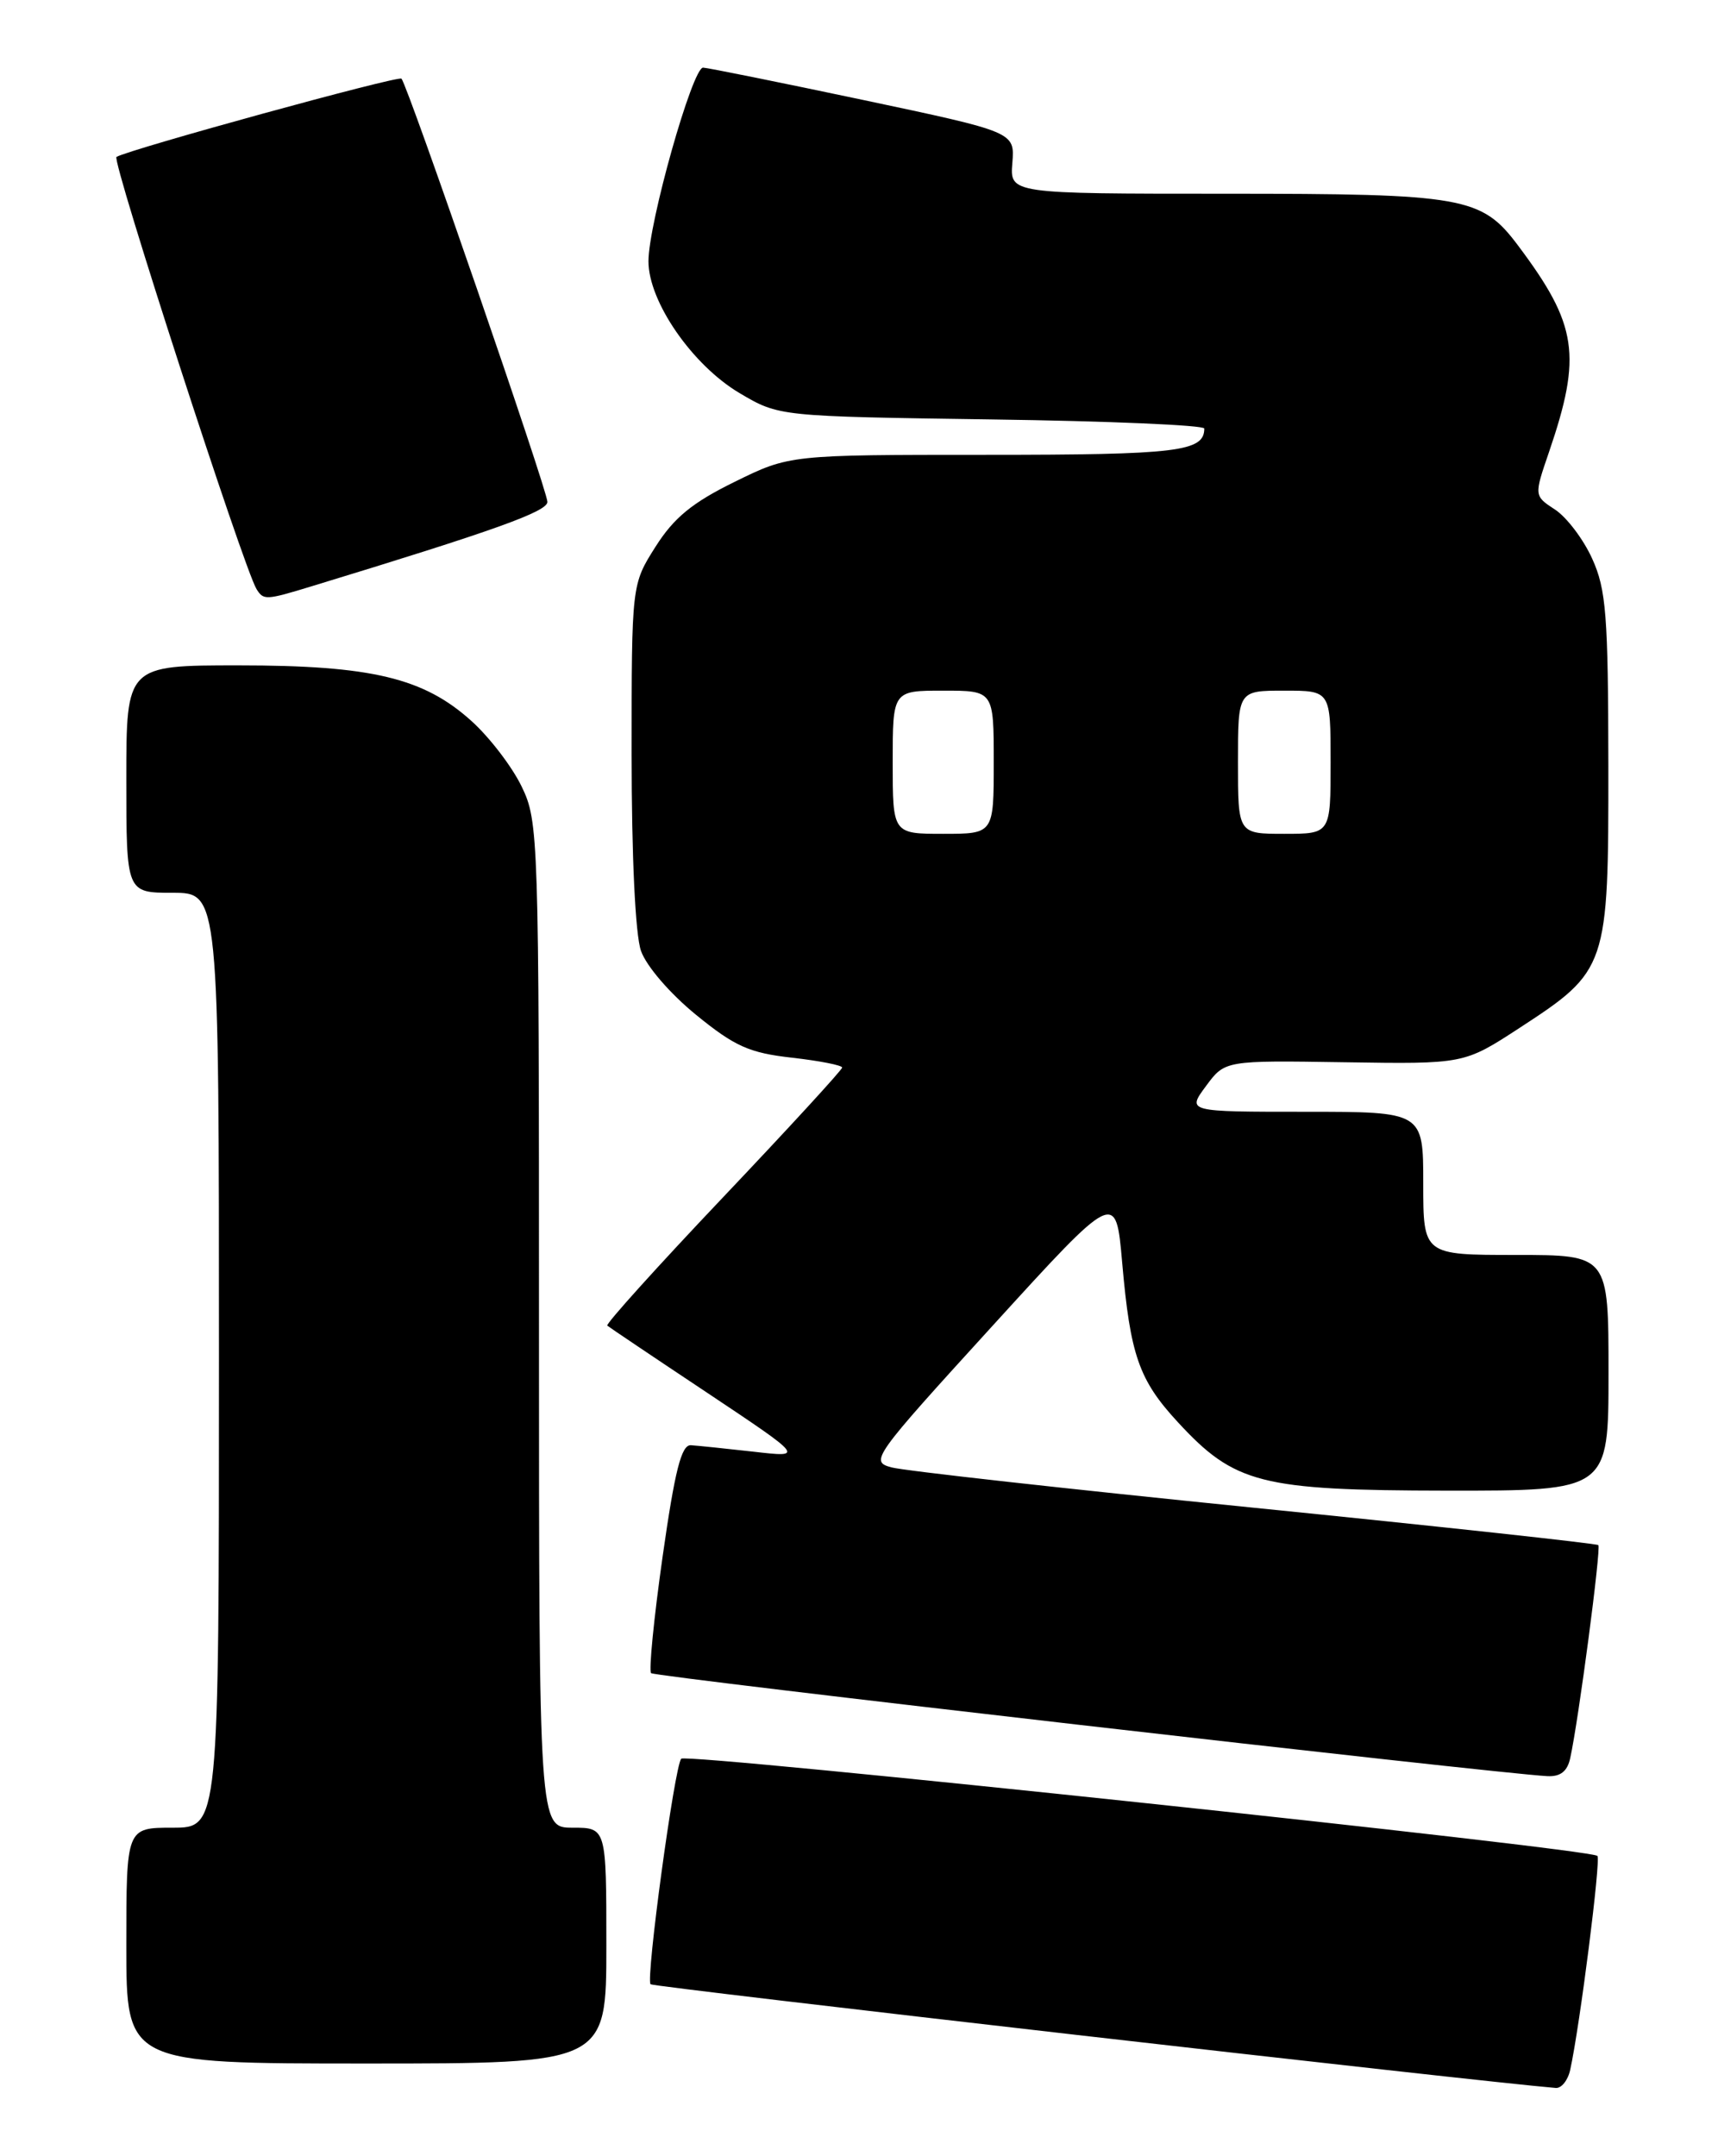 <?xml version="1.0" encoding="UTF-8" standalone="no"?>
<!DOCTYPE svg PUBLIC "-//W3C//DTD SVG 1.1//EN" "http://www.w3.org/Graphics/SVG/1.1/DTD/svg11.dtd" >
<svg xmlns="http://www.w3.org/2000/svg" xmlns:xlink="http://www.w3.org/1999/xlink" version="1.1" viewBox="0 0 204 256">
 <g >
 <path fill="currentColor"
d=" M 186.45 245.75 C 187.60 240.52 190.11 220.77 189.68 220.35 C 188.83 219.49 81.51 208.11 80.89 208.81 C 80.09 209.72 76.66 234.99 77.25 235.59 C 77.59 235.92 175.86 247.18 184.73 247.90 C 185.41 247.96 186.18 246.99 186.45 245.75 Z  M 72.00 231.00 C 72.00 217.00 72.00 217.00 68.00 217.00 C 64.00 217.00 64.00 217.00 64.00 157.32 C 64.00 99.11 63.95 97.53 61.94 93.38 C 60.81 91.04 58.14 87.55 56.00 85.62 C 50.32 80.48 44.11 79.00 28.32 79.00 C 15.00 79.00 15.00 79.00 15.00 92.50 C 15.00 106.00 15.00 106.00 20.50 106.00 C 26.00 106.00 26.00 106.00 26.00 161.50 C 26.00 217.00 26.00 217.00 20.50 217.00 C 15.00 217.00 15.00 217.00 15.00 231.00 C 15.00 245.00 15.00 245.00 43.50 245.00 C 72.00 245.00 72.00 245.00 72.00 231.00 Z  M 186.45 208.75 C 187.45 204.22 190.14 183.80 189.79 183.45 C 189.59 183.26 171.22 181.26 148.96 179.02 C 126.71 176.78 107.31 174.62 105.85 174.22 C 103.27 173.52 103.60 173.05 117.85 157.42 C 132.50 141.34 132.50 141.34 133.25 149.90 C 134.21 160.89 135.23 163.84 139.85 168.84 C 146.61 176.17 149.70 176.95 171.75 176.98 C 191.00 177.00 191.00 177.00 191.00 163.00 C 191.00 149.00 191.00 149.00 180.00 149.00 C 169.00 149.00 169.00 149.00 169.00 140.50 C 169.00 132.00 169.00 132.00 154.97 132.00 C 140.94 132.00 140.94 132.00 143.20 128.95 C 145.45 125.90 145.45 125.90 159.65 126.12 C 173.84 126.34 173.84 126.34 180.41 122.06 C 190.89 115.23 191.00 114.89 190.98 90.88 C 190.96 73.04 190.72 69.98 189.06 66.33 C 188.02 64.03 186.04 61.42 184.66 60.51 C 182.15 58.87 182.15 58.87 183.93 53.68 C 187.86 42.18 187.32 38.56 180.25 29.14 C 175.91 23.36 173.88 23.00 145.49 23.00 C 119.91 23.00 119.91 23.00 120.21 19.34 C 120.50 15.68 120.50 15.68 102.50 11.87 C 92.60 9.78 84.04 8.05 83.49 8.03 C 82.23 7.99 77.00 26.51 77.00 31.02 C 77.00 35.82 82.22 43.36 87.83 46.68 C 92.50 49.44 92.50 49.44 117.75 49.80 C 131.64 49.99 143.00 50.48 143.00 50.88 C 143.00 53.62 139.86 54.00 117.17 54.00 C 93.75 54.00 93.75 54.00 87.21 57.22 C 82.20 59.68 80.02 61.47 77.84 64.91 C 75.00 69.39 75.00 69.39 75.00 89.55 C 75.00 101.73 75.44 110.96 76.11 112.89 C 76.74 114.70 79.55 117.96 82.65 120.49 C 87.25 124.24 88.97 125.01 94.04 125.58 C 97.32 125.95 100.00 126.48 100.00 126.75 C 100.00 127.02 93.64 133.95 85.86 142.15 C 78.08 150.35 71.90 157.20 72.11 157.39 C 72.32 157.57 77.67 161.17 84.00 165.38 C 95.50 173.05 95.50 173.05 89.50 172.36 C 86.20 171.99 82.84 171.64 82.04 171.59 C 80.91 171.52 80.14 174.56 78.68 184.81 C 77.64 192.13 77.03 198.36 77.31 198.65 C 77.76 199.10 177.28 210.53 183.73 210.88 C 185.28 210.96 186.11 210.32 186.45 208.75 Z  M 37.00 69.61 C 58.72 62.99 65.00 60.74 65.00 59.59 C 65.00 58.20 48.40 10.07 47.67 9.34 C 47.29 8.95 15.45 17.70 13.83 18.63 C 13.22 18.99 28.94 67.47 30.46 69.94 C 31.29 71.28 31.56 71.27 37.00 69.61 Z  M 106.00 90.50 C 106.00 82.00 106.00 82.00 112.00 82.00 C 118.00 82.00 118.00 82.00 118.00 90.50 C 118.00 99.00 118.00 99.00 112.00 99.00 C 106.00 99.00 106.00 99.00 106.00 90.50 Z  M 147.00 90.50 C 147.00 82.00 147.00 82.00 152.50 82.00 C 158.00 82.00 158.00 82.00 158.00 90.50 C 158.00 99.00 158.00 99.00 152.50 99.00 C 147.00 99.00 147.00 99.00 147.00 90.50 Z "/>
</g>
</svg>